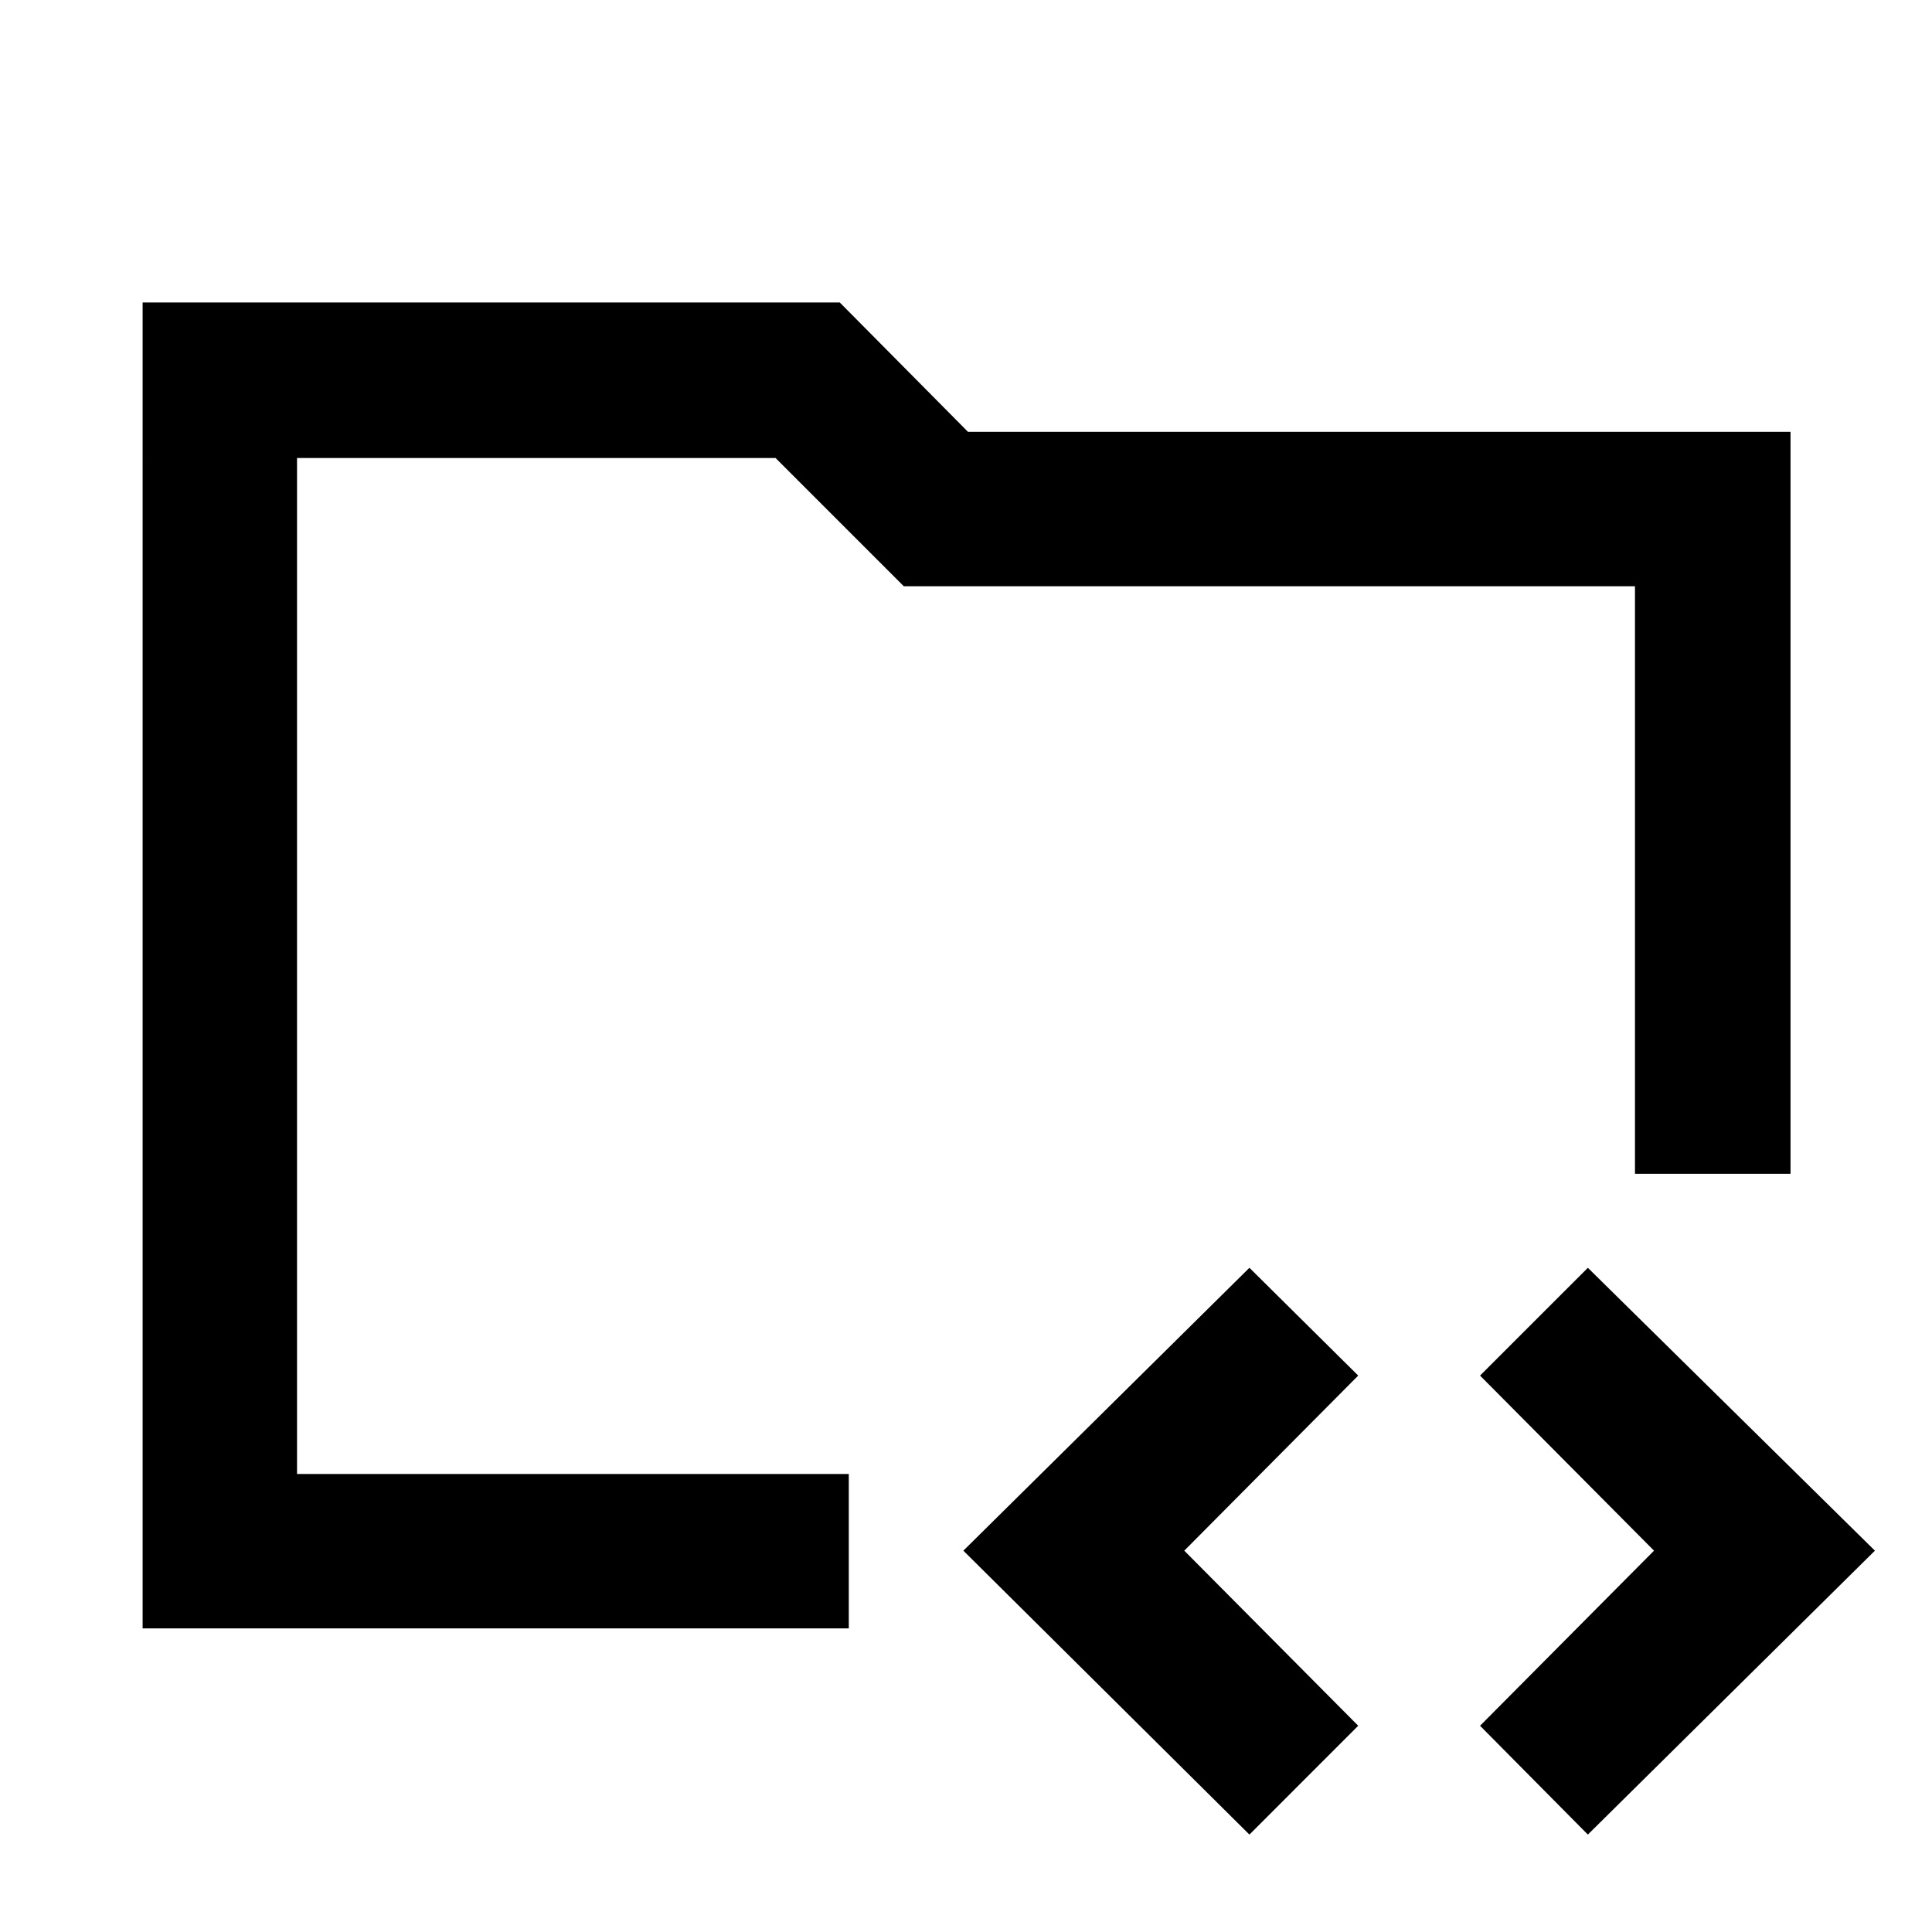 <svg xmlns="http://www.w3.org/2000/svg" height="48" viewBox="0 -960 960 960" width="48"><path d="M147.59-227.59v-504.82 542.93-38.11Zm-76.72 76.72V-809.7h346.41L481-745.41h408.7v368.65h-77.29V-668.7H449.09l-63.72-63.71H147.59v504.82h274.17v76.72H70.87ZM620.83-48.41 478.69-189.48l142.14-140.56 54.06 53.56-86.43 87 86.43 87-54.06 54.07Zm168.17 0-53.57-54.07 86.44-87-86.44-87L789-330.04l142.63 140.56L789-48.41Z"/></svg>